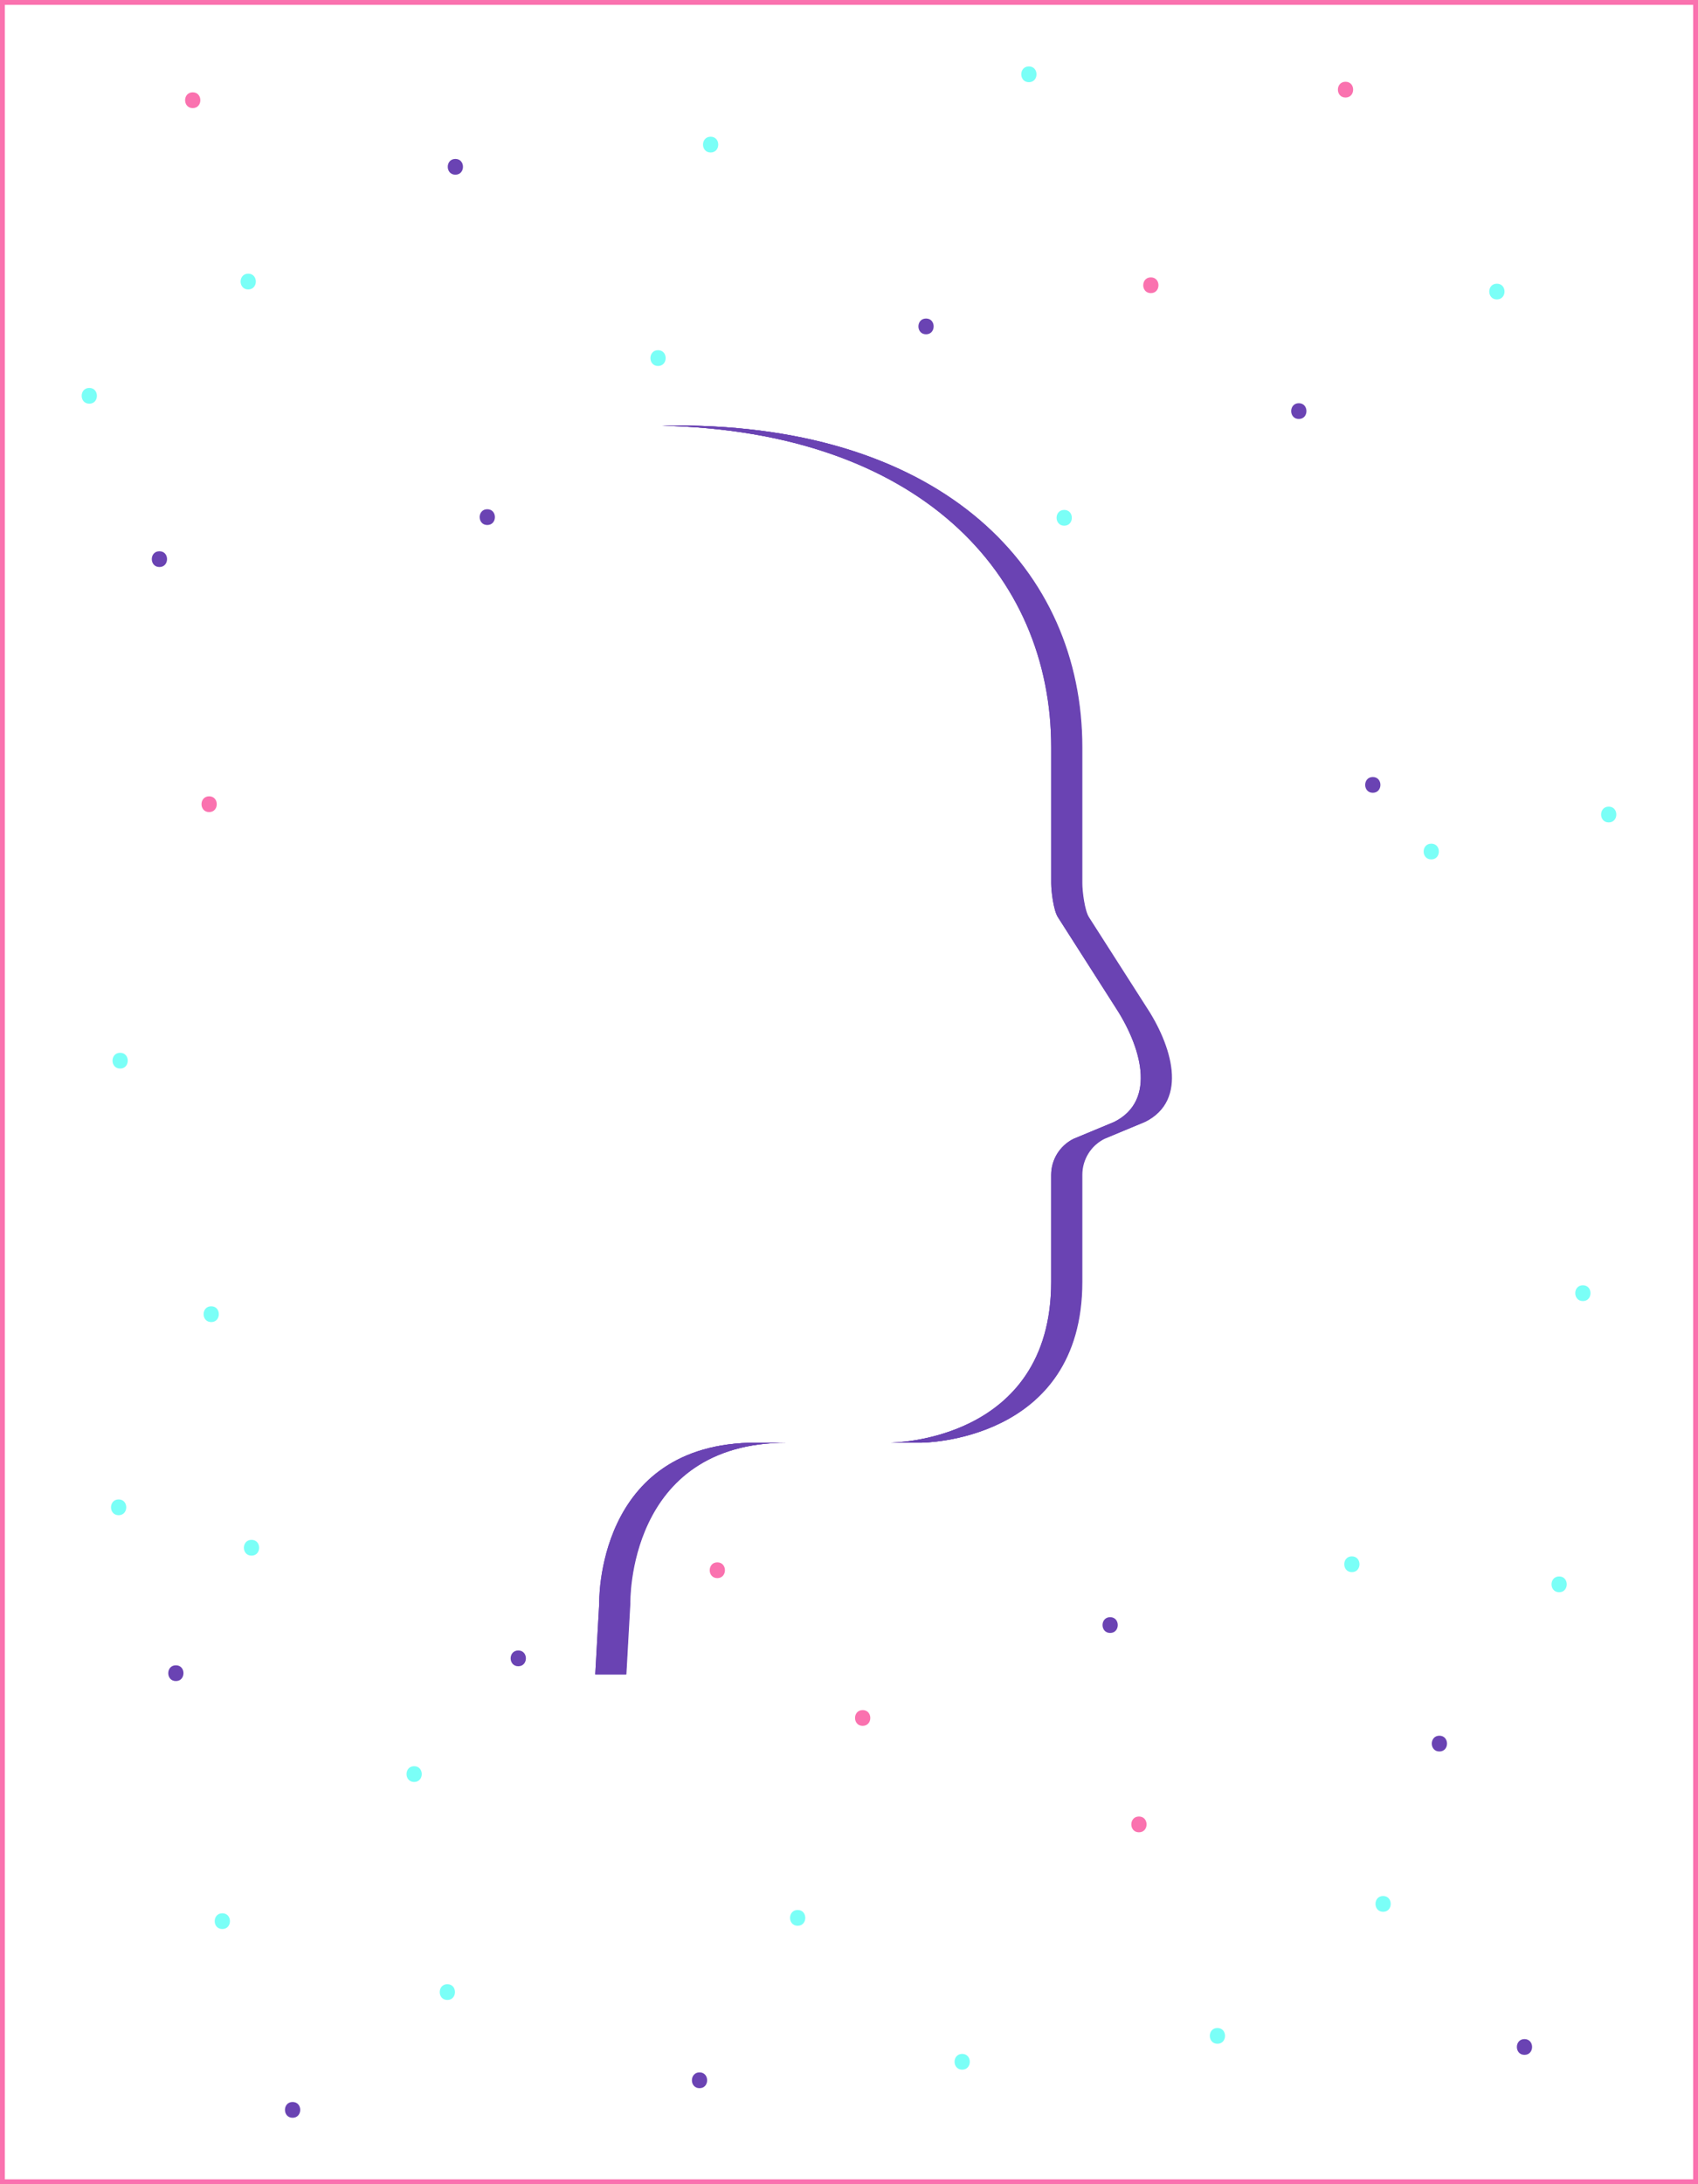 <svg id="esmuz36pyop1" xmlns="http://www.w3.org/2000/svg" xmlns:xlink="http://www.w3.org/1999/xlink" viewBox="0 0 700 900" shape-rendering="geometricPrecision" text-rendering="geometricPrecision" width="700" height="900"><style><![CDATA[#esmuz36pyop49 {animation: esmuz36pyop49_f_p 2000ms linear infinite normal forwards}@keyframes esmuz36pyop49_f_p { 0% {fill: rgb(106,67,179)} 20% {fill: rgb(250,114,175)} 45% {fill: rgb(106,67,179)} 70% {fill: rgb(250,114,175)} 100% {fill: rgb(106,67,179)} }#esmuz36pyop50 {animation: esmuz36pyop50_f_p 2000ms linear infinite normal forwards}@keyframes esmuz36pyop50_f_p { 0% {fill: rgb(106,67,179)} 25% {fill: rgb(250,114,175)} 50% {fill: rgb(106,67,179)} 75% {fill: rgb(250,114,175)} 100% {fill: rgb(106,67,179)} }#esmuz36pyop51_to {animation: esmuz36pyop51_to__to 2000ms linear infinite normal forwards}@keyframes esmuz36pyop51_to__to { 0% {transform: translate(235.212px,517.97px);animation-timing-function: cubic-bezier(0.785,0.135,0.15,0.86)} 15% {transform: translate(210.212px,517.97px);animation-timing-function: cubic-bezier(0.785,0.135,0.15,0.86)} 60% {transform: translate(210.212px,517.97px);animation-timing-function: cubic-bezier(0.785,0.135,0.15,0.86)} 75% {transform: translate(235.212px,517.97px)} 100% {transform: translate(235.212px,517.97px)} }#esmuz36pyop52_to {animation: esmuz36pyop52_to__to 2000ms linear infinite normal forwards}@keyframes esmuz36pyop52_to__to { 0% {transform: translate(312.765px,303.545px);animation-timing-function: cubic-bezier(0.785,0.135,0.15,0.86)} 15% {transform: translate(287.765px,303.545px);animation-timing-function: cubic-bezier(0.785,0.135,0.15,0.86)} 60% {transform: translate(287.765px,303.545px);animation-timing-function: cubic-bezier(0.785,0.135,0.15,0.86)} 75% {transform: translate(312.765px,303.545px)} 100% {transform: translate(312.765px,303.545px)} }#esmuz36pyop53_to {animation: esmuz36pyop53_to__to 2000ms linear infinite normal forwards}@keyframes esmuz36pyop53_to__to { 0% {transform: translate(235.212px,517.97px);animation-timing-function: cubic-bezier(0.785,0.135,0.15,0.86)} 15% {transform: translate(260.212px,517.97px);animation-timing-function: cubic-bezier(0.785,0.135,0.15,0.86)} 60% {transform: translate(260.212px,517.97px);animation-timing-function: cubic-bezier(0.785,0.135,0.15,0.86)} 75% {transform: translate(235.212px,517.97px)} 100% {transform: translate(235.212px,517.97px)} }#esmuz36pyop54_to {animation: esmuz36pyop54_to__to 2000ms linear infinite normal forwards}@keyframes esmuz36pyop54_to__to { 0% {transform: translate(312.765px,303.545px);animation-timing-function: cubic-bezier(0.785,0.135,0.15,0.86)} 15% {transform: translate(337.765px,303.545px);animation-timing-function: cubic-bezier(0.785,0.135,0.15,0.86)} 60% {transform: translate(337.765px,303.545px);animation-timing-function: cubic-bezier(0.785,0.135,0.15,0.86)} 75% {transform: translate(312.765px,303.545px)} 100% {transform: translate(312.765px,303.545px)} }]]></style><rect id="esmuz36pyop2" width="698" height="898" rx="0" ry="0" transform="matrix(1 0 0 1 1 1)" fill="none" stroke="rgb(250,114,175)" stroke-width="2"/><g id="esmuz36pyop3" transform="matrix(1.3 0 0 1.3 28.958 -5)"><path id="esmuz36pyop4" d="M110.4,317.31C113.62,317.31,113.62,312.31,110.4,312.31C107.18,312.31,107.18,317.31,110.4,317.31Z" transform="matrix(1 0 0 1 -1.344 251.357)" fill="rgb(122,255,247)" stroke="none" stroke-width="1"/><path id="esmuz36pyop5" d="M122.13,59.22C118.91,59.22,118.91,54.22,122.13,54.22C125.35,54.22,125.35,59.22,122.13,59.22Z" fill="rgb(106,67,179)" stroke="none" stroke-width="1"/><path id="esmuz36pyop6" d="M451.77,454.56C454.99,454.56,455,449.56,451.77,449.56C448.54,449.56,448.55,454.56,451.77,454.56Z" transform="matrix(1 0 0 1 -309.693 77.423)" fill="rgb(106,67,179)" stroke="none" stroke-width="1"/><path id="esmuz36pyop7" d="M192.22,614.24C195.43,614.24,195.44,609.24,192.22,609.24C189,609.24,188.99,614.24,192.22,614.24Z" transform="matrix(1 0 0 1 38.462 0)" fill="rgb(122,255,247)" stroke="none" stroke-width="1"/><path id="esmuz36pyop8" d="M360.27,425.23C363.49,425.23,363.49,420.23,360.27,420.23C357.05,420.23,357.05,425.23,360.27,425.23Z" transform="matrix(1 0 0 1 46.154 76.923)" fill="rgb(122,255,247)" stroke="none" stroke-width="1"/><path id="esmuz36pyop9" d="M461.16,655.16C464.38,655.16,464.38,650.16,461.16,650.16C457.94,650.16,457.94,655.16,461.16,655.16Z" fill="rgb(106,67,179)" stroke="none" stroke-width="1"/><path id="esmuz36pyop10" d="M377.87,563.66C381.09,563.66,381.09,558.66,377.87,558.66C374.65,558.66,374.65,563.66,377.87,563.66Z" transform="matrix(1 0 0 1 38.462 46.154)" fill="rgb(122,255,247)" stroke="none" stroke-width="1"/><path id="esmuz36pyop11" d="M84.41,481.54C87.63,481.54,87.64,476.54,84.41,476.54C81.18,476.54,81.19,481.54,84.41,481.54Z" transform="matrix(1 0 0 1 -26.923 15.385)" fill="rgb(122,255,247)" stroke="none" stroke-width="1"/><path id="esmuz36pyop12" d="M153.81,263.34C157.02,263.34,157.03,258.34,153.81,258.34C150.59,258.34,150.58,263.34,153.81,263.34Z" transform="matrix(1 0 0 1 -138.462 220.769)" fill="rgb(122,255,247)" stroke="none" stroke-width="1"/><path id="esmuz36pyop13" d="M342.68,96.76C345.89,96.76,345.9,91.76,342.68,91.76C339.46,91.76,339.45,96.76,342.68,96.76Z" fill="rgb(250,114,175)" stroke="none" stroke-width="1"/><path id="esmuz36pyop14" d="M413.06,255.13C416.28,255.13,416.28,250.13,413.06,250.13C409.84,250.13,409.84,255.13,413.06,255.13Z" fill="rgb(106,67,179)" stroke="none" stroke-width="1"/><path id="esmuz36pyop15" d="M452.41,98.76C455.63,98.76,455.64,93.76,452.41,93.76C449.18,93.76,449.19,98.76,452.41,98.76Z" fill="rgb(122,255,247)" stroke="none" stroke-width="1"/><path id="esmuz36pyop16" d="M240.62,94.42C243.83,94.42,243.84,89.42,240.62,89.42C237.4,89.42,237.39,94.42,240.62,94.42Z" transform="matrix(1 0 0 1 30.769 15.385)" fill="rgb(106,67,179)" stroke="none" stroke-width="1"/><path id="esmuz36pyop17" d="M44.71,422.89C47.92,422.89,47.93,417.89,44.71,417.89C41.49,417.89,41.48,422.89,44.71,422.89Z" fill="rgb(122,255,247)" stroke="none" stroke-width="1"/><path id="esmuz36pyop18" d="M48.23,615.28C51.44,615.28,51.45,610.28,48.23,610.28C45.01,610.28,45,615.28,48.23,615.28Z" fill="rgb(122,255,247)" stroke="none" stroke-width="1"/><path id="esmuz36pyop19" d="M282.85,659.85C286.06,659.85,286.07,654.85,282.85,654.85C279.63,654.85,279.62,659.85,282.85,659.85Z" fill="rgb(122,255,247)" stroke="none" stroke-width="1"/><path id="esmuz36pyop20" d="M147.94,166C151.16,166,151.16,161,147.94,161C144.72,161,144.72,166,147.94,166Z" transform="matrix(1 0 0 1 38.462 -46.154)" fill="rgb(122,255,247)" stroke="none" stroke-width="1"/><path id="esmuz36pyop21" d="M56.44,95.59C59.65,95.59,59.66,90.59,56.44,90.59C53.22,90.59,53.21,95.59,56.44,95.59Z" fill="rgb(122,255,247)" stroke="none" stroke-width="1"/><path id="esmuz36pyop22" d="M51.74,299.71C54.96,299.71,54.97,294.71,51.74,294.71C48.51,294.71,48.52,299.71,51.74,299.71Z" transform="matrix(1 0 0 1 -7.692 -38.462)" fill="rgb(250,114,175)" stroke="none" stroke-width="1"/><path id="esmuz36pyop23" d="M336.81,216.42C340.03,216.42,340.03,211.42,336.81,211.42C333.59,211.42,333.59,216.42,336.81,216.42Z" transform="matrix(1 0 0 1 -330.769 -84.615)" fill="rgb(122,255,247)" stroke="none" stroke-width="1"/><path id="esmuz36pyop24" d="M404.41,34.76C407.63,34.76,407.64,29.76,404.41,29.76C401.18,29.76,401.19,34.76,404.41,34.76Z" fill="rgb(250,114,175)" stroke="none" stroke-width="1"/><path id="esmuz36pyop25" d="M451.77,168.32C454.99,168.32,455,163.32,451.77,163.32C448.54,163.32,448.55,168.32,451.77,168.32Z" transform="matrix(1 0 0 1 -136.566 2.151)" fill="rgb(122,255,247)" stroke="none" stroke-width="1"/><path id="esmuz36pyop26" d="M443.56,337.25C446.78,337.25,446.79,332.25,443.56,332.25C440.33,332.25,440.34,337.25,443.56,337.25Z" transform="matrix(1 0 0 1 36.123 78.98)" fill="rgb(122,255,247)" stroke="none" stroke-width="1"/><path id="esmuz36pyop27" d="M389.6,136.65C392.82,136.65,392.82,131.65,389.6,131.65C386.38,131.65,386.38,136.65,389.6,136.65Z" fill="rgb(106,67,179)" stroke="none" stroke-width="1"/><path id="esmuz36pyop28" d="M124.41,136.65C127.63,136.65,127.64,131.65,124.41,131.65C121.18,131.65,121.19,136.65,124.41,136.65Z" transform="matrix(1 0 0 1 7.839 33.604)" fill="rgb(106,67,179)" stroke="none" stroke-width="1"/><path id="esmuz36pyop29" d="M363.79,651.64C367.01,651.64,367.01,646.64,363.79,646.64C360.57,646.64,360.57,651.64,363.79,651.64Z" fill="rgb(122,255,247)" stroke="none" stroke-width="1"/><path id="esmuz36pyop30" d="M434.18,559C437.4,559,437.4,554,434.18,554C430.96,554,430.96,559,434.18,559Z" fill="rgb(106,67,179)" stroke="none" stroke-width="1"/><path id="esmuz36pyop31" d="M119.59,637.76C122.8,637.76,122.81,632.76,119.59,632.76C116.37,632.76,116.36,637.76,119.59,637.76Z" fill="rgb(122,255,247)" stroke="none" stroke-width="1"/><path id="esmuz36pyop32" d="M70.51,675.1C73.73,675.1,73.74,670.1,70.51,670.1C67.28,670.1,67.29,675.1,70.51,675.1Z" fill="rgb(106,67,179)" stroke="none" stroke-width="1"/><path id="esmuz36pyop33" d="M41.19,536.68C44.4,536.68,44.41,531.68,41.19,531.68C37.97,531.68,37.96,536.68,41.19,536.68Z" transform="matrix(1 0 0 1 -7.692 0)" fill="rgb(106,67,179)" stroke="none" stroke-width="1"/><path id="esmuz36pyop34" d="M112.75,401.77C115.96,401.77,115.97,396.77,112.75,396.77C109.53,396.77,109.52,401.77,112.75,401.77Z" transform="matrix(1 0 0 1 -96.923 -59.231)" fill="rgb(122,255,247)" stroke="none" stroke-width="1"/><path id="esmuz36pyop35" d="M28.28,183.57C31.5,183.57,31.51,178.57,28.28,178.57C25.05,178.57,25.06,183.57,28.28,183.57Z" fill="rgb(106,67,179)" stroke="none" stroke-width="1"/><path id="esmuz36pyop36" d="M38.84,38.11C42.06,38.11,42.06,33.11,38.84,33.11C35.62,33.11,35.62,38.11,38.84,38.11Z" fill="rgb(250,114,175)" stroke="none" stroke-width="1"/><path id="esmuz36pyop37" d="M203.08,52.18C206.29,52.18,206.3,47.18,203.08,47.18C199.86,47.18,199.85,52.18,203.08,52.18Z" fill="rgb(122,255,247)" stroke="none" stroke-width="1"/><path id="esmuz36pyop38" d="M323.91,276.25C327.12,276.25,327.13,271.25,323.91,271.25C320.69,271.25,320.68,276.25,323.91,276.25Z" transform="matrix(1 0 0 1 107.692 0)" fill="rgb(122,255,247)" stroke="none" stroke-width="1"/><path id="esmuz36pyop39" d="M399.59,453.76C402.8,453.76,402.81,448.76,399.59,448.76C396.37,448.76,396.36,453.76,399.59,453.76Z" transform="matrix(1 0 0 1 -194.389 50.295)" fill="rgb(250,114,175)" stroke="none" stroke-width="1"/><path id="esmuz36pyop40" d="M471.72,264.52C474.93,264.52,474.94,259.52,471.72,259.52C468.5,259.52,468.49,264.52,471.72,264.52Z" transform="matrix(1 0 0 1 16.154 0)" fill="rgb(122,255,247)" stroke="none" stroke-width="1"/><path id="esmuz36pyop41" d="M199.56,665.72C202.77,665.72,202.78,660.72,199.56,660.72C196.34,660.72,196.33,665.72,199.56,665.72Z" fill="rgb(106,67,179)" stroke="none" stroke-width="1"/><path id="esmuz36pyop42" d="M300.44,600C303.66,600,303.67,595,300.44,595C297.21,595,297.22,600,300.44,600Z" transform="matrix(1 0 0 1 38.462 -15.385)" fill="rgb(250,114,175)" stroke="none" stroke-width="1"/><path id="esmuz36pyop43" d="M251.29,550.88C254.51,550.88,254.52,545.88,251.29,545.88C248.06,545.88,248.07,550.88,251.29,550.88Z" fill="rgb(250,114,175)" stroke="none" stroke-width="1"/><path id="esmuz36pyop44" d="M329.77,521.43C332.99,521.43,332.99,516.43,329.77,516.43C326.55,516.43,326.55,521.43,329.77,521.43Z" fill="rgb(106,67,179)" stroke="none" stroke-width="1"/><path id="esmuz36pyop45" d="M426,508.52C429.21,508.52,429.22,503.52,426,503.52C422.78,503.52,422.77,508.52,426,508.52Z" transform="matrix(1 0 0 1 46.154 0)" fill="rgb(122,255,247)" stroke="none" stroke-width="1"/><path id="esmuz36pyop46" d="M304,29.9C307.22,29.9,307.23,24.9,304,24.9C300.77,24.9,300.78,29.9,304,29.9Z" fill="rgb(122,255,247)" stroke="none" stroke-width="1"/></g><g id="esmuz36pyop47" transform="matrix(1.2 0 0 1.2 2.616 20.641)"><path id="esmuz36pyop48" display="none" d="M208.55,557.76L209.91,533.45C209.91,533.45,208.55,478.18,263.82,478.18L309.94,478.18C309.94,478.18,365.21,478.18,365.21,422.9L365.21,386.18C365.21,380.946,368.168,376.161,372.85,373.82L386.85,368C401.72,360.57,396.07,341.79,386.85,327.95L367.54,297.77C366.03,295.5,365.22,288.83,365.22,286.1L365.22,239.45C365.22,178.45,317.59,128.91,226.01,128.91C143.1,128.91,98.01,178.4,98.01,239.45L98.01,557.76Z" fill="rgb(106,67,179)" stroke="none" stroke-width="1"/><path id="esmuz36pyop49" d="M234,533.45L232.64,557.76L243.18,557.76L244.54,533.45C244.54,533.45,243.18,478.18,298.45,478.18L287.89,478.18C232.62,478.18,234,533.45,234,533.45Z" transform="matrix(1 0 0 1 -30.167 0)" fill="rgb(106,67,179)" stroke="none" stroke-width="1"/><path id="esmuz36pyop50" d="M421.45,328L402.14,297.82C400.63,295.55,399.82,288.88,399.82,286.15L399.82,239.45C399.82,178.45,352.19,128.91,260.61,128.91C258.92,128.91,257.26,128.91,255.61,128.98C343.61,130.98,389.29,179.64,389.29,239.45L389.29,286.1C389.29,288.83,390.1,295.5,391.61,297.77L410.92,328C420.14,341.84,425.78,360.62,410.92,368.05L396.92,373.87C392.238,376.211,389.28,380.996,389.28,386.23L389.28,422.9C389.28,478.18,334.01,478.18,334.01,478.18L344.55,478.18C344.55,478.18,399.82,478.18,399.82,422.9L399.82,386.18C399.82,380.946,402.778,376.161,407.46,373.82L421.46,368C436.32,360.57,430.67,341.79,421.45,328Z" transform="matrix(1 0 0 1 -30.167 0)" fill="rgb(106,67,179)" stroke="none" stroke-width="1"/><g id="esmuz36pyop51_to" transform="translate(235.212,517.97)"><path id="esmuz36pyop51" d="M217,533.45L215.64,557.76L226.18,557.76L227.54,533.45C227.54,533.45,226.18,478.18,281.45,478.18L270.88,478.18C215.61,478.18,217,533.45,217,533.45Z" transform="translate(-248.545,-517.97)" fill="rgb(106,67,179)" stroke="none" stroke-width="1"/></g><g id="esmuz36pyop52_to" transform="translate(312.765,303.545)"><path id="esmuz36pyop52" d="M404.44,328L385.13,297.82C383.62,295.55,382.81,288.88,382.81,286.15L382.81,239.45C382.81,178.45,335.18,128.91,243.6,128.91C241.91,128.91,240.25,128.91,238.6,128.98C326.6,130.98,372.28,179.64,372.28,239.45L372.28,286.1C372.28,288.83,373.09,295.5,374.6,297.77L393.91,328C403.13,341.84,408.77,360.62,393.91,368.05L379.91,373.87C375.228,376.211,372.27,380.996,372.27,386.23L372.27,422.9C372.27,478.18,317,478.18,317,478.18L327.54,478.18C327.54,478.18,382.81,478.18,382.81,422.9L382.81,386.18C382.81,380.946,385.768,376.161,390.45,373.82L404.45,368C419.31,360.57,413.66,341.79,404.44,328Z" transform="translate(-326.098,-303.545)" fill="rgb(106,67,179)" stroke="none" stroke-width="1"/></g><g id="esmuz36pyop53_to" transform="translate(235.212,517.97)"><path id="esmuz36pyop53" d="M217,533.45L215.64,557.76L226.18,557.76L227.54,533.45C227.54,533.45,226.18,478.18,281.45,478.18L270.88,478.18C215.61,478.18,217,533.45,217,533.45Z" transform="translate(-248.545,-517.97)" fill="rgb(106,67,179)" stroke="none" stroke-width="1"/></g><g id="esmuz36pyop54_to" transform="translate(312.765,303.545)"><path id="esmuz36pyop54" d="M404.44,328L385.13,297.82C383.62,295.55,382.81,288.88,382.81,286.15L382.81,239.45C382.81,178.45,335.18,128.91,243.6,128.91C241.91,128.91,240.25,128.91,238.6,128.98C326.6,130.98,372.28,179.64,372.28,239.45L372.28,286.1C372.28,288.83,373.09,295.5,374.6,297.77L393.91,328C403.13,341.84,408.77,360.62,393.91,368.05L379.91,373.87C375.228,376.211,372.27,380.996,372.27,386.23L372.27,422.9C372.27,478.18,317,478.18,317,478.18L327.54,478.18C327.54,478.18,382.81,478.18,382.81,422.9L382.81,386.18C382.81,380.946,385.768,376.161,390.45,373.82L404.45,368C419.31,360.57,413.66,341.79,404.44,328Z" transform="translate(-326.098,-303.545)" fill="rgb(106,67,179)" stroke="none" stroke-width="1"/></g></g><path id="esmuz36pyop55" display="none" d="M246.45,191.21L260.81,205.56L245.71,220.67C245.522,220.859,245.267,220.966,245,220.966C244.733,220.966,244.478,220.859,244.29,220.67L243.34,219.67C241.928,218.264,241.741,216.042,242.9,214.42C243.423,213.659,244.205,213.115,245.1,212.89L247.1,212.37C247.477,212.277,247.835,212.122,248.16,211.91C250.125,210.655,251.058,208.276,250.47,206.02ZM221.09,191.66L235.72,195.58C237.069,195.941,238.218,196.827,238.91,198.04C239.604,199.275,239.783,200.734,239.41,202.1L238.84,204.25C238.765,204.545,238.765,204.855,238.84,205.15C239.028,206.313,239.696,207.344,240.681,207.99C241.667,208.637,242.878,208.84,244.02,208.55L245.57,208.14C245.966,208.033,246.202,207.627,246.1,207.23C245.998,206.833,240.32,185.47,240.31,185.04L234,178.76ZM247.16,235.85L232.54,231.93C231.188,231.569,230.036,230.684,229.34,229.47C228.646,228.235,228.467,226.776,228.84,225.41L229.41,223.27C229.485,222.971,229.485,222.659,229.41,222.36C229.216,221.197,228.546,220.169,227.56,219.523C226.574,218.877,225.363,218.673,224.22,218.96L222.67,219.38C222.481,219.429,222.32,219.552,222.222,219.721C222.124,219.89,222.098,220.092,222.15,220.28C222.202,220.468,228,242.05,228,242.47L234.28,248.76ZM269,213.76L264,208.76L248.48,224.29C248.189,224.581,247.851,224.821,247.48,225C245.413,226.065,242.896,225.682,241.24,224.05L240.1,222.91C239.348,222.148,238.321,221.719,237.25,221.72C236.376,221.726,235.525,221.998,234.81,222.5C234.069,223.019,233.543,223.791,233.33,224.67L232.9,226.25C232.85,226.44,232.868,226.641,232.95,226.82C233.045,227.002,233.212,227.136,233.41,227.19L250.86,231.86ZM203.78,218.54C203.83,218.54,219.28,203.09,219.28,203.09C220.926,201.437,223.45,201.033,225.53,202.09C225.883,202.274,226.204,202.514,226.48,202.8L228.35,204.67C228.561,204.888,228.822,205.053,229.11,205.15C230.213,205.567,231.44,205.503,232.493,204.972C233.546,204.442,234.329,203.494,234.65,202.36L235.06,200.84C235.11,200.65,235.092,200.449,235.01,200.27C234.915,200.088,234.748,199.954,234.55,199.9L217.4,195.31L199,213.76ZM217.57,221.08C216.979,218.818,217.917,216.434,219.89,215.18C220.217,214.974,220.575,214.822,220.95,214.73L222.95,214.2C223.847,213.985,224.632,213.443,225.15,212.68C226.309,211.058,226.122,208.836,224.71,207.43L223.57,206.29C223.289,206.026,222.851,206.026,222.57,206.29L207,221.76L221.69,236.45ZM234,208.75C231.239,208.75,229,210.989,229,213.75C229,216.511,231.239,218.75,234,218.75C236.761,218.75,239,216.511,239,213.75C239,210.989,236.761,208.75,234,208.75Z" transform="matrix(1 0 0 1 179.054 1.821)" fill="rgb(106,67,179)" stroke="none" stroke-width="1"/></svg>